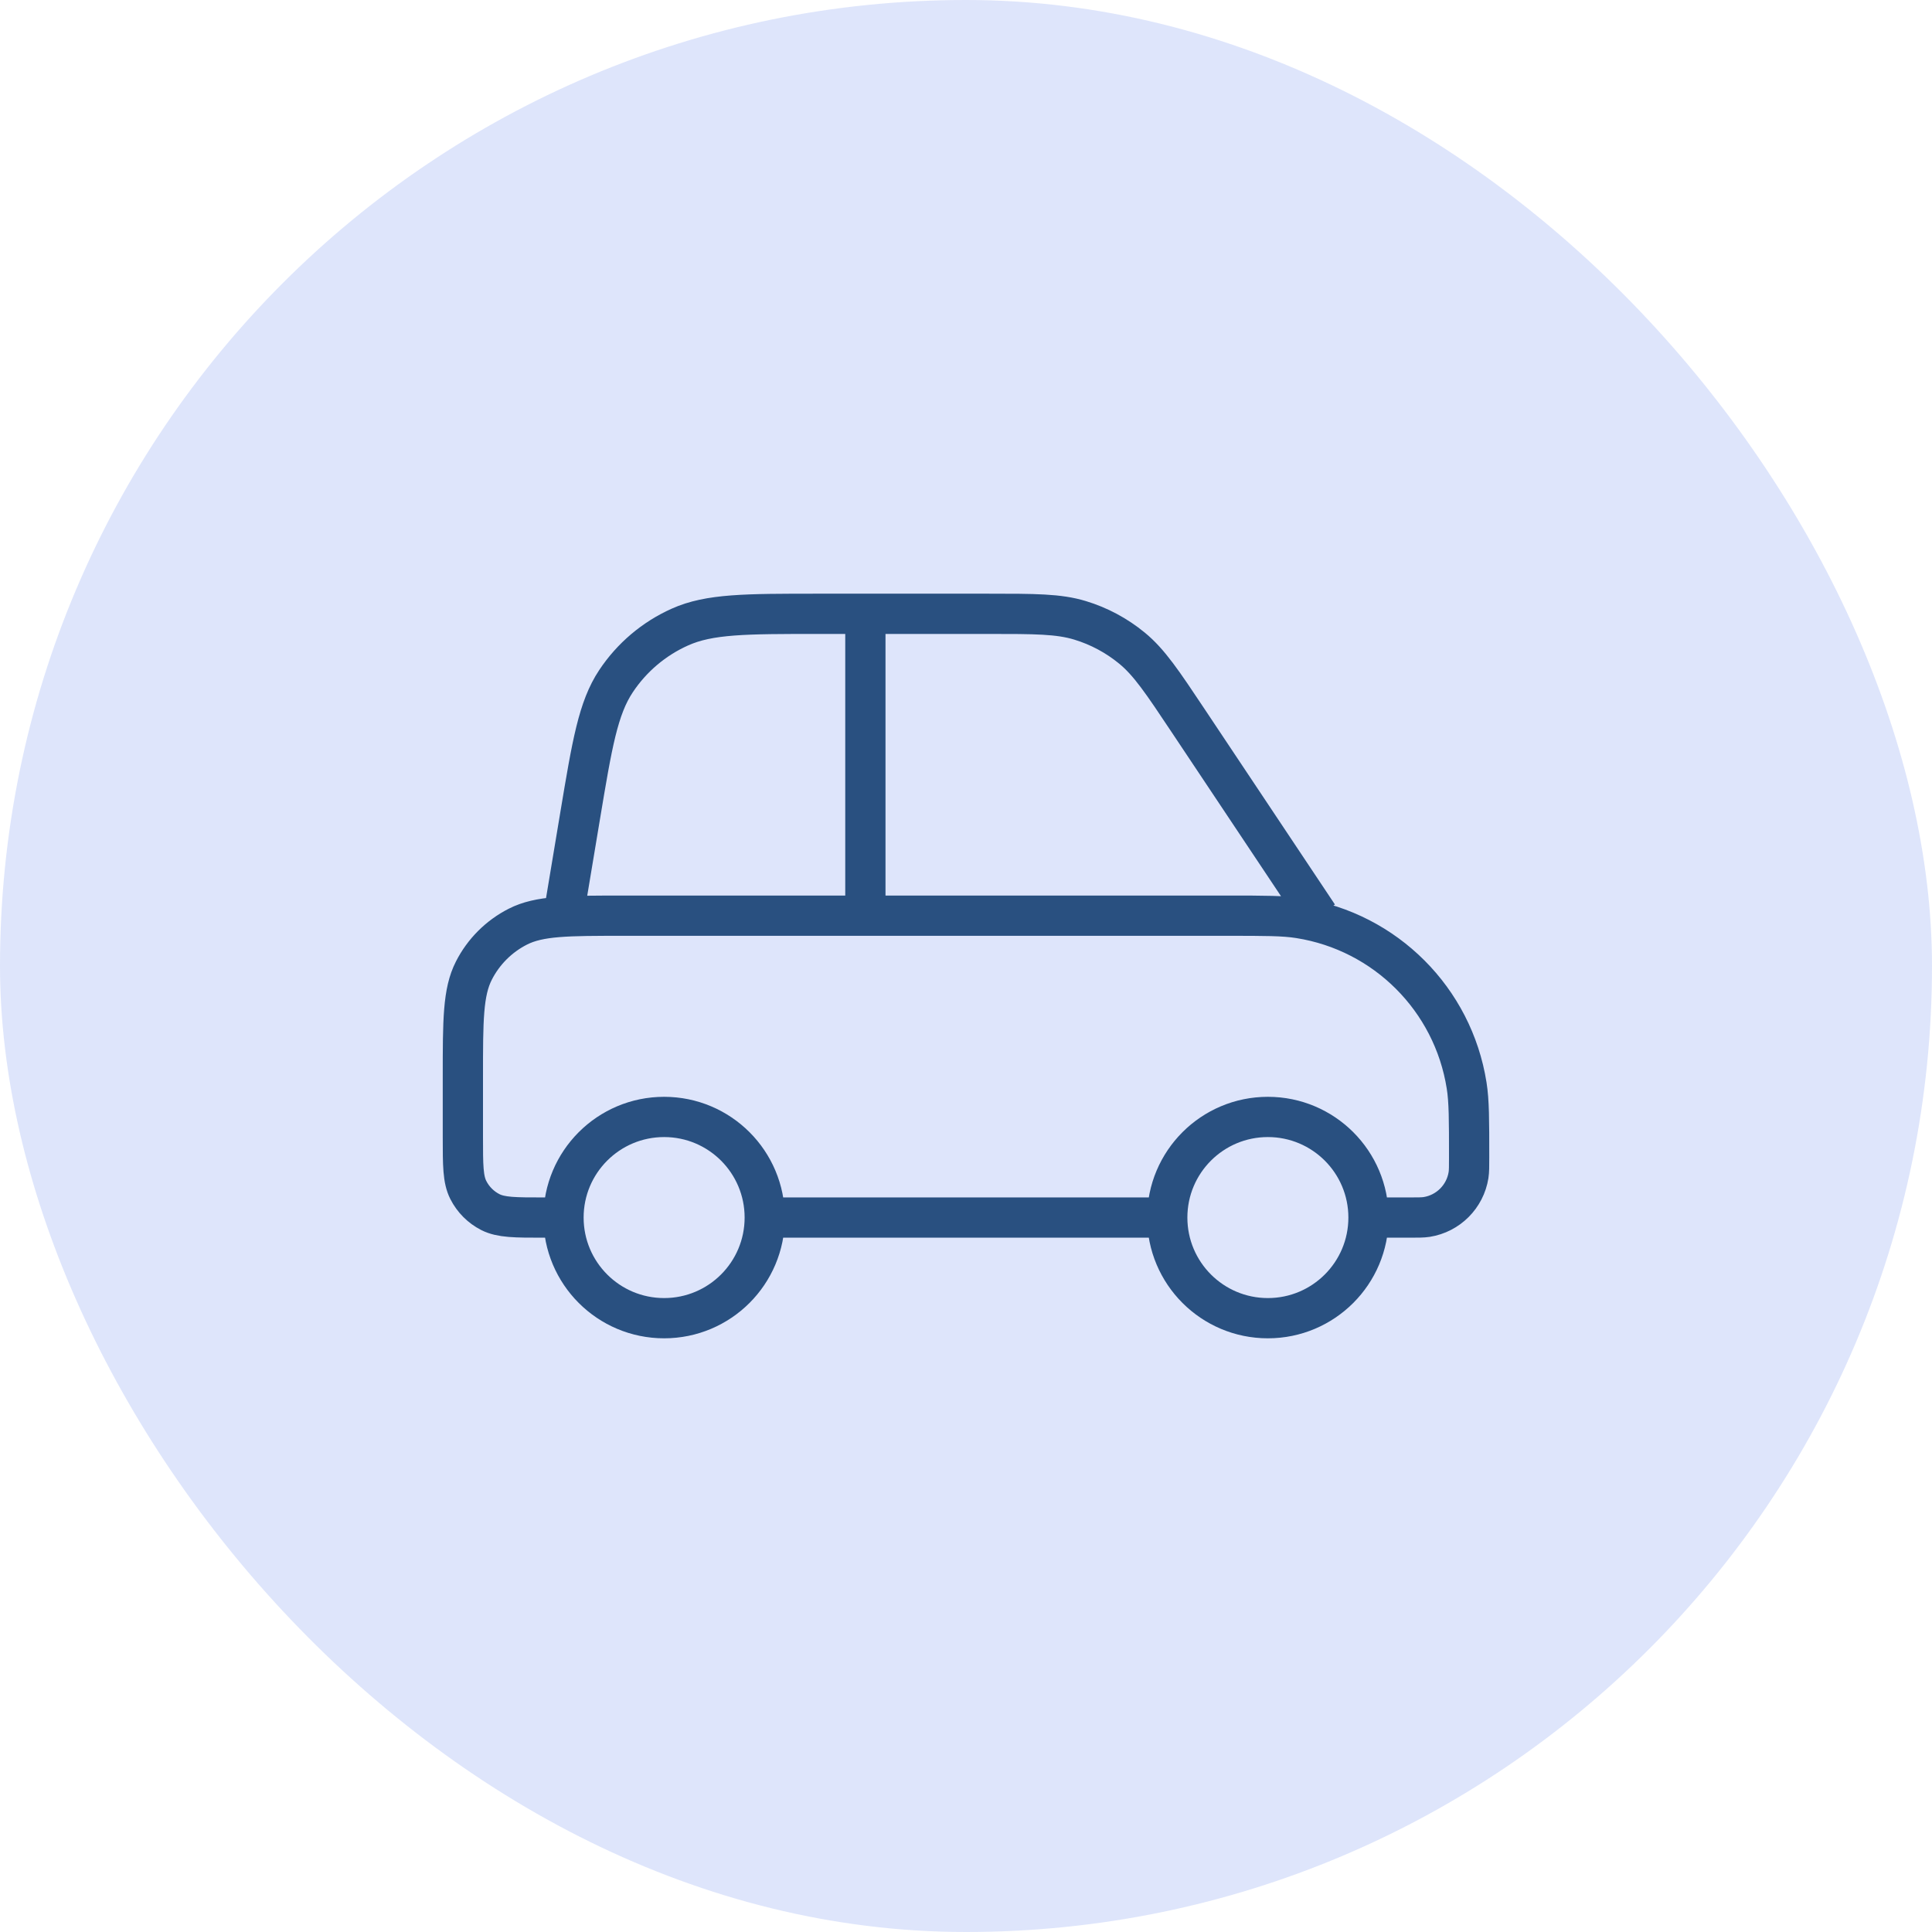 <svg width="48" height="48" viewBox="0 0 48 48" fill="none" xmlns="http://www.w3.org/2000/svg">
<rect width="48" height="48" rx="24" fill="#5D7DEF" fill-opacity="0.2"/>
<path d="M19 30.25H29M19 30.25C19 31.631 17.881 32.75 16.5 32.75C15.119 32.75 14 31.631 14 30.25M19 30.25C19 28.869 17.881 27.75 16.5 27.75C15.119 27.75 14 28.869 14 30.25M29 30.25C29 31.631 30.119 32.75 31.5 32.75C32.881 32.75 34 31.631 34 30.25M29 30.25C29 28.869 30.119 27.75 31.5 27.75C32.881 27.75 34 28.869 34 30.25M21.5 15.25V22.75M14 22.75L14.414 20.264C14.711 18.482 14.86 17.592 15.304 16.924C15.696 16.334 16.246 15.868 16.892 15.579C17.624 15.25 18.527 15.25 20.333 15.25H24.539C25.713 15.25 26.3 15.25 26.833 15.412C27.305 15.555 27.743 15.79 28.124 16.103C28.554 16.456 28.88 16.945 29.531 17.922L32.75 22.75M14 30.25H13.5C12.8 30.25 12.45 30.25 12.182 30.114C11.947 29.994 11.756 29.803 11.636 29.567C11.5 29.3 11.5 28.95 11.5 28.25V26.75C11.5 25.35 11.5 24.65 11.773 24.115C12.012 23.645 12.395 23.262 12.865 23.023C13.4 22.75 14.1 22.75 15.5 22.75H30.5C31.429 22.75 31.893 22.75 32.282 22.812C34.422 23.15 36.1 24.828 36.438 26.968C36.5 27.357 36.5 27.821 36.5 28.75C36.5 28.982 36.5 29.098 36.485 29.195C36.4 29.73 35.98 30.15 35.446 30.235C35.348 30.25 35.232 30.25 35 30.25H34" stroke="#295080" strokeLinecap="round" stroke-linejoin="round"/>
</svg>

